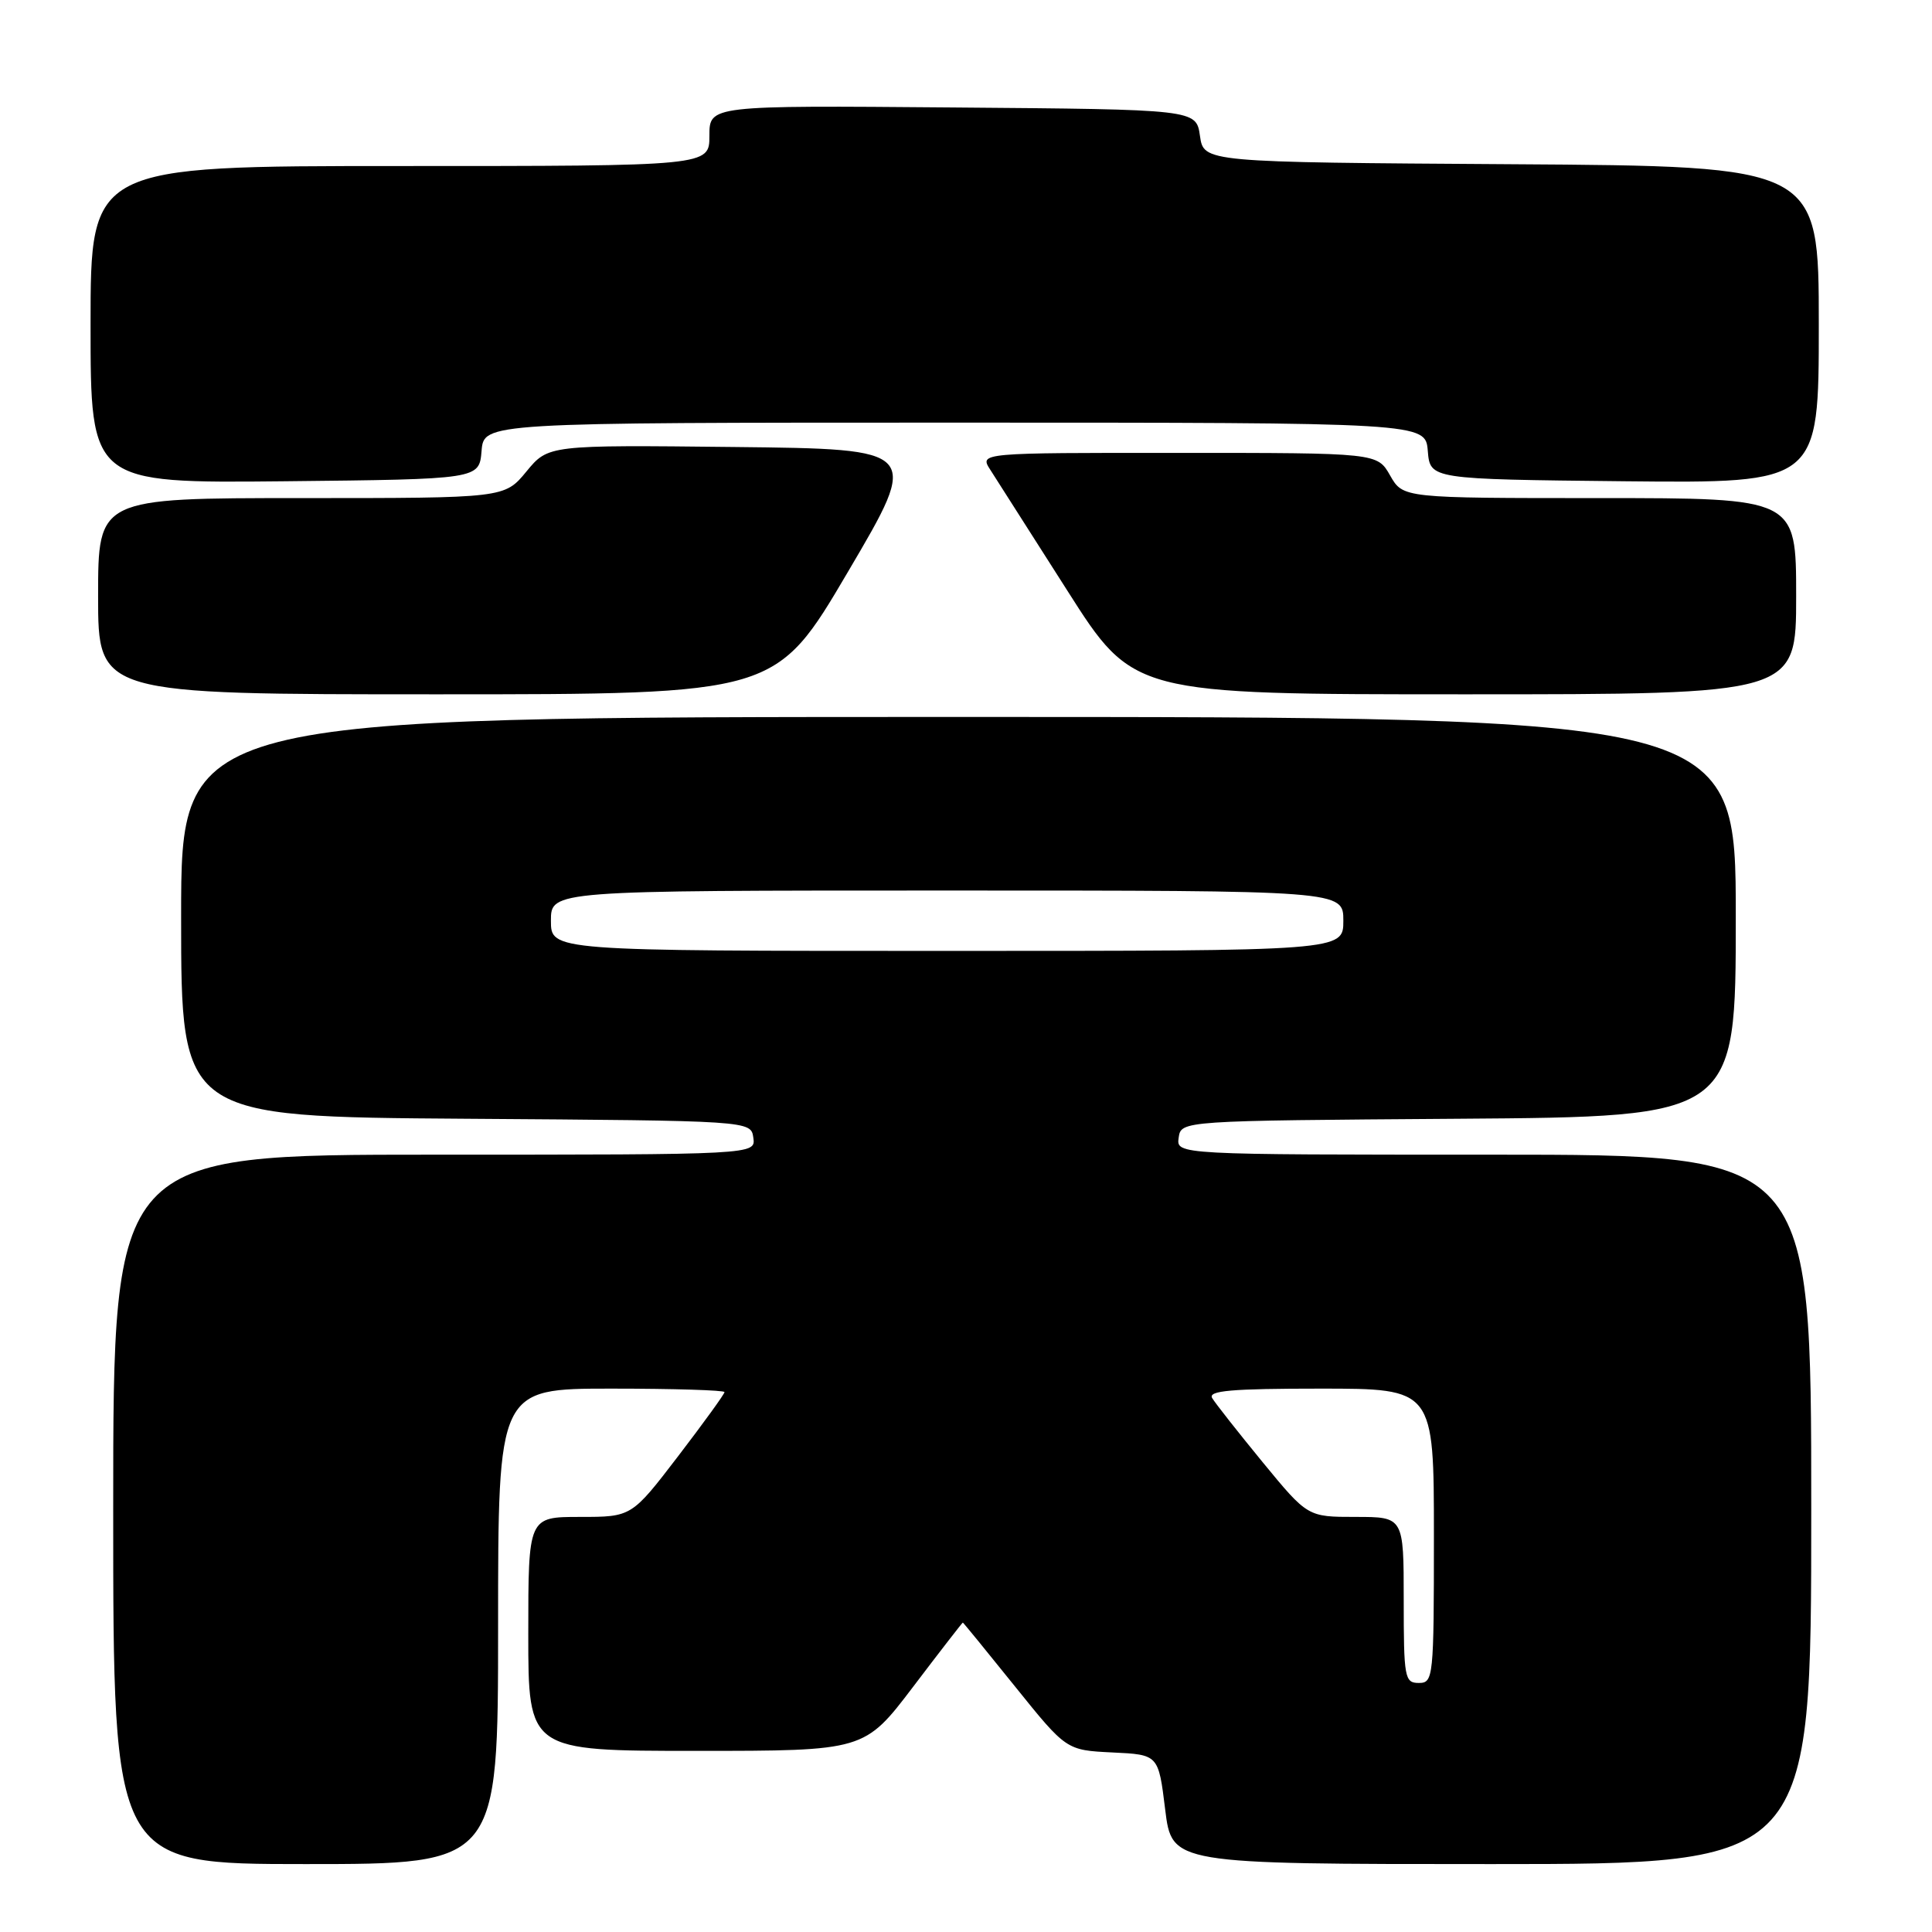 <?xml version="1.0" encoding="UTF-8" standalone="no"?>
<!DOCTYPE svg PUBLIC "-//W3C//DTD SVG 1.1//EN" "http://www.w3.org/Graphics/SVG/1.1/DTD/svg11.dtd" >
<svg xmlns="http://www.w3.org/2000/svg" xmlns:xlink="http://www.w3.org/1999/xlink" version="1.1" viewBox="0 0 256 256">
 <g >
 <path fill="currentColor"
d=" M 66.00 215.50 C 66.00 184.00 66.00 184.00 81.00 184.00 C 89.25 184.00 96.00 184.21 96.00 184.46 C 96.00 184.72 93.23 188.54 89.85 192.96 C 83.69 201.00 83.69 201.00 76.85 201.00 C 70.00 201.00 70.00 201.00 70.00 216.50 C 70.00 232.00 70.00 232.00 92.27 232.00 C 114.54 232.00 114.54 232.00 121.00 223.50 C 124.55 218.82 127.51 215.00 127.58 215.00 C 127.64 215.00 130.75 218.81 134.49 223.46 C 141.29 231.91 141.29 231.91 147.40 232.21 C 153.50 232.50 153.50 232.50 154.39 239.75 C 155.28 247.00 155.28 247.00 197.64 247.00 C 240.00 247.00 240.00 247.00 240.00 200.00 C 240.00 153.00 240.00 153.00 197.93 153.00 C 155.86 153.00 155.86 153.00 156.18 150.75 C 156.50 148.50 156.50 148.50 193.25 148.24 C 230.00 147.98 230.00 147.98 230.00 121.49 C 230.00 95.00 230.00 95.00 127.00 95.00 C 24.00 95.00 24.00 95.00 24.00 121.49 C 24.00 147.98 24.00 147.98 61.75 148.24 C 99.50 148.50 99.50 148.50 99.82 150.75 C 100.14 153.00 100.14 153.00 57.57 153.00 C 15.00 153.00 15.00 153.00 15.00 200.00 C 15.00 247.00 15.00 247.00 40.50 247.00 C 66.00 247.00 66.00 247.00 66.00 215.50 Z  M 112.37 75.75 C 121.94 59.50 121.94 59.50 97.30 59.23 C 72.65 58.96 72.65 58.96 69.75 62.48 C 66.85 66.00 66.85 66.00 39.93 66.00 C 13.00 66.00 13.00 66.00 13.00 79.00 C 13.00 92.00 13.00 92.00 57.90 92.00 C 102.81 92.00 102.81 92.00 112.37 75.75 Z  M 238.00 79.00 C 238.00 66.00 238.00 66.00 211.95 66.00 C 185.91 66.00 185.91 66.00 184.20 63.01 C 182.50 60.01 182.50 60.01 156.13 60.01 C 129.77 60.00 129.77 60.00 131.22 62.25 C 132.02 63.49 136.61 70.69 141.42 78.25 C 150.17 92.00 150.17 92.00 194.09 92.00 C 238.00 92.00 238.00 92.00 238.00 79.00 Z  M 63.81 59.75 C 64.12 56.00 64.12 56.00 126.50 56.00 C 188.88 56.00 188.88 56.00 189.19 59.75 C 189.50 63.50 189.50 63.50 215.25 63.77 C 241.00 64.03 241.00 64.03 241.00 43.03 C 241.00 22.02 241.00 22.02 200.25 21.76 C 159.50 21.50 159.50 21.50 159.00 18.00 C 158.50 14.50 158.50 14.50 126.25 14.24 C 94.00 13.97 94.00 13.97 94.00 17.99 C 94.00 22.00 94.00 22.00 53.00 22.00 C 12.00 22.00 12.00 22.00 12.00 43.02 C 12.00 64.03 12.00 64.03 37.75 63.77 C 63.50 63.50 63.50 63.50 63.81 59.75 Z  M 186.00 212.00 C 186.00 201.00 186.00 201.00 179.63 201.00 C 173.27 201.00 173.27 201.00 167.31 193.75 C 164.04 189.76 161.03 185.94 160.62 185.25 C 160.04 184.27 163.17 184.00 174.94 184.00 C 190.00 184.00 190.00 184.00 190.00 203.50 C 190.00 222.33 189.93 223.00 188.00 223.00 C 186.12 223.00 186.00 222.33 186.00 212.00 Z  M 73.00 122.00 C 73.00 118.00 73.00 118.00 125.50 118.00 C 178.00 118.00 178.00 118.00 178.00 122.00 C 178.00 126.00 178.00 126.00 125.50 126.00 C 73.00 126.00 73.00 126.00 73.00 122.00 Z "/>
</g>
</svg>